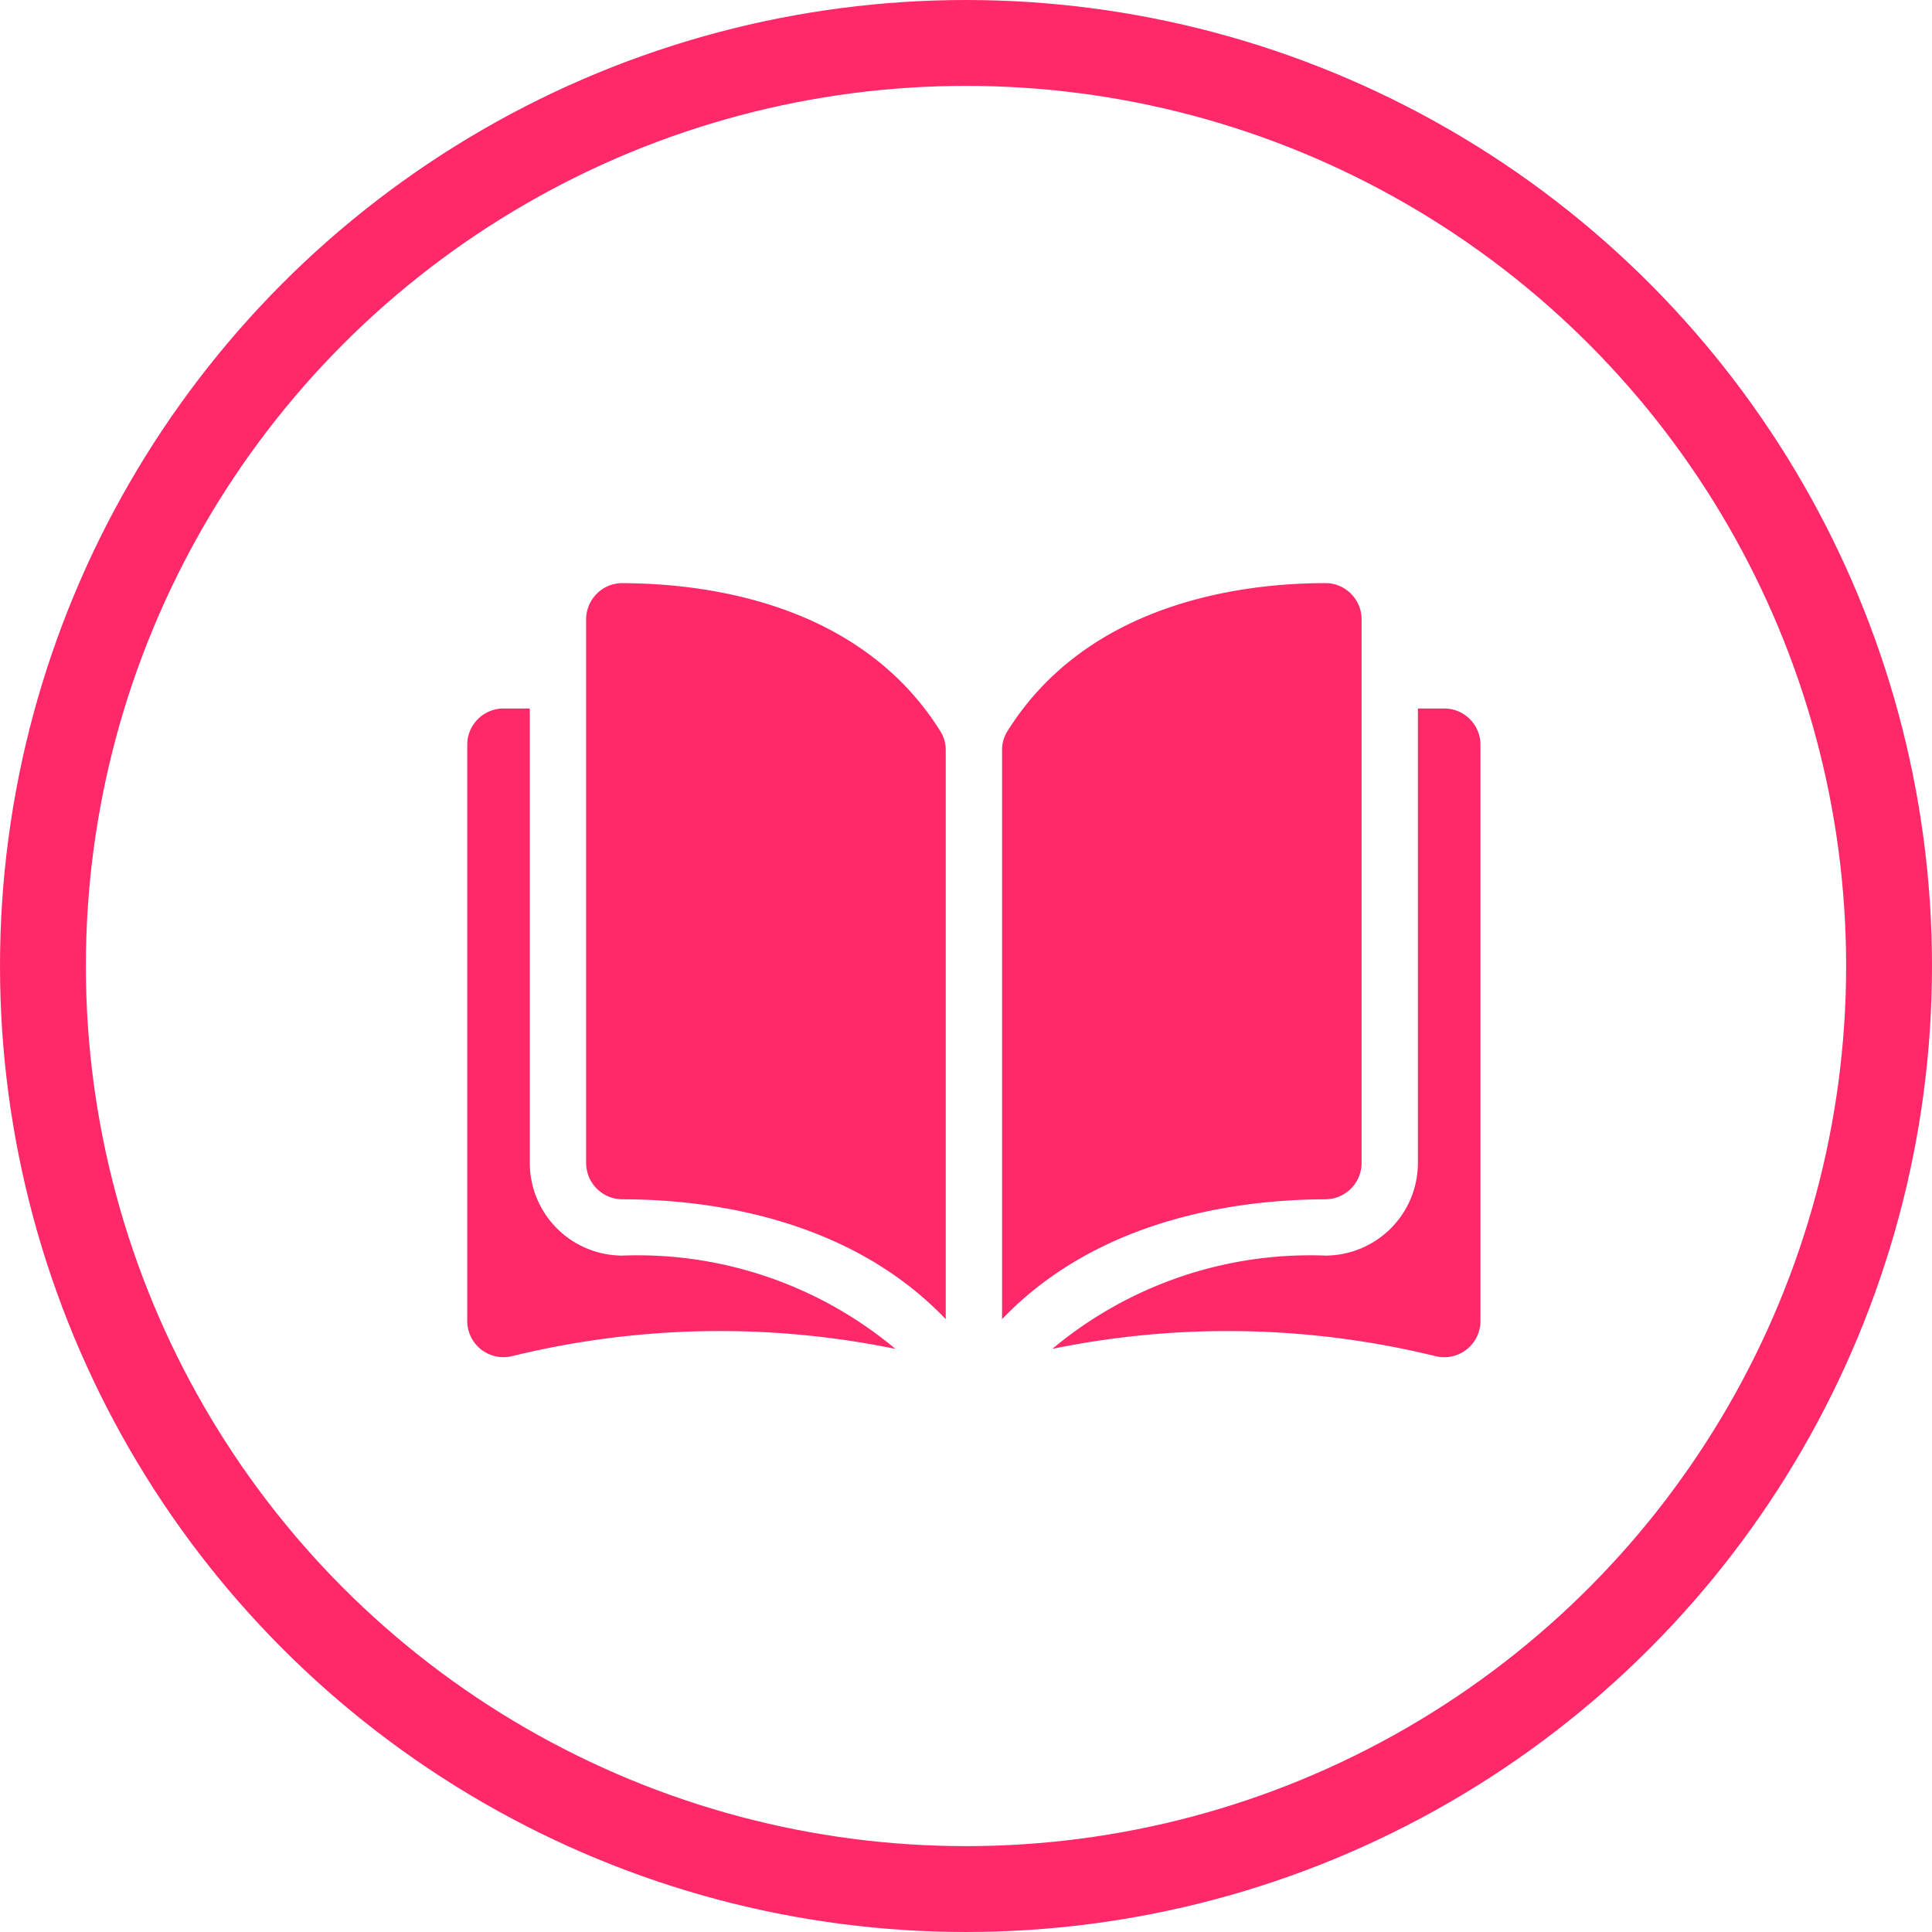 <svg xmlns="http://www.w3.org/2000/svg" width="45" height="45" viewBox="0 0 45 45"><defs><style>.a,.d{fill:none;}.a{stroke:#ff296a;stroke-width:2px;}.b{fill:#ff296a;}.c{stroke:none;}</style></defs><g transform="translate(0 0)"><g class="a" transform="translate(0)"><circle class="c" cx="22.5" cy="22.5" r="22.5"/><circle class="d" cx="22.5" cy="22.5" r="21.5"/></g></g><g transform="translate(10.883 13.583)"><g transform="translate(0 0)"><g transform="translate(0 0)"><path class="b" d="M35.675,35.049h0a.832.832,0,0,0-.592.245.841.841,0,0,0-.249.6V48.556a.847.847,0,0,0,.846.844c1.966,0,5.259.414,7.53,2.792V38.94a.809.809,0,0,0-.116-.428C41.228,35.51,37.645,35.054,35.675,35.049Z" transform="translate(-32.065 -35.049)"/><path class="b" d="M165.127,48.555V35.892a.841.841,0,0,0-.249-.6.832.832,0,0,0-.591-.245h0c-1.97,0-5.553.461-7.418,3.464a.809.809,0,0,0-.116.428V52.191c2.272-2.377,5.565-2.787,7.531-2.792A.847.847,0,0,0,165.127,48.555Z" transform="translate(-144.296 -35.048)"/><path class="b" d="M180.611,71.8H180V82.388a2.16,2.16,0,0,1-2.153,2.155,9.366,9.366,0,0,0-6.363,2.173,20.329,20.329,0,0,1,8.94.173.844.844,0,0,0,1.033-.823V72.645A.845.845,0,0,0,180.611,71.8Z" transform="translate(-157.857 -68.881)"/><path class="b" d="M1.457,82.388V71.8H.844A.845.845,0,0,0,0,72.645v13.42a.844.844,0,0,0,1.033.823,20.328,20.328,0,0,1,8.94-.172A9.366,9.366,0,0,0,3.61,84.543,2.16,2.16,0,0,1,1.457,82.388Z" transform="translate(0 -68.881)"/></g></g></g></svg>